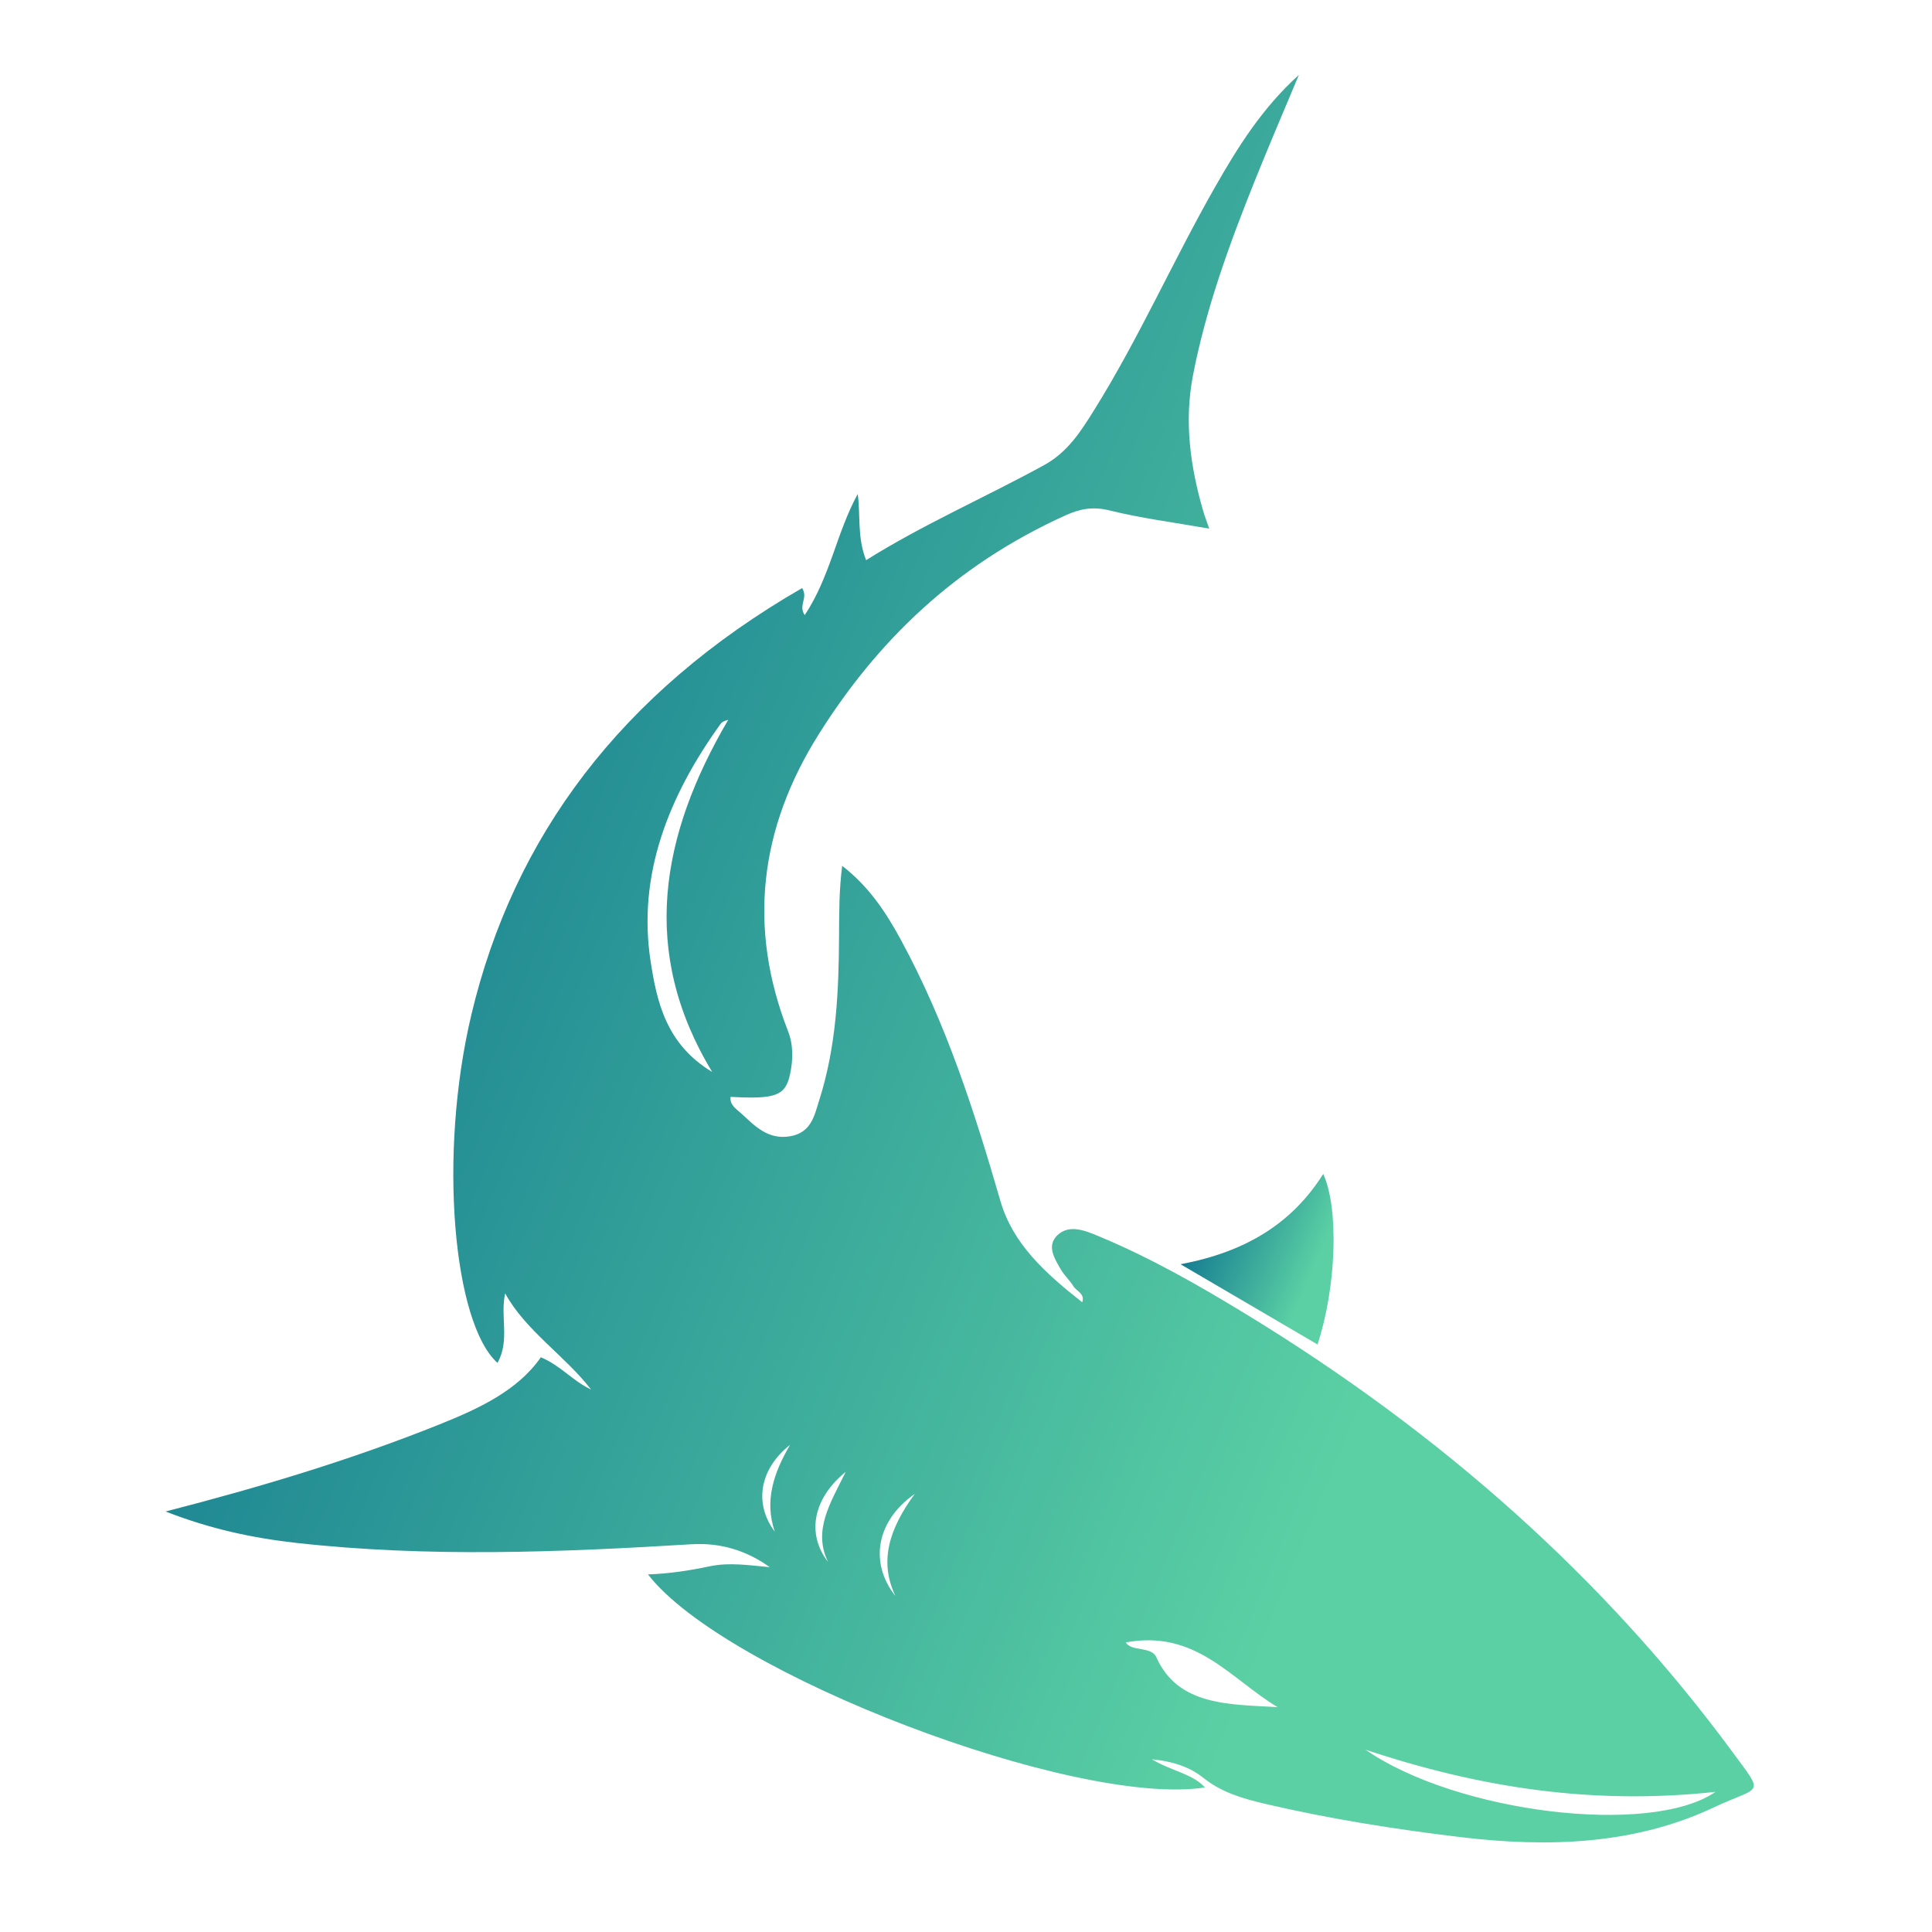 <svg width="399" height="399" xmlns="http://www.w3.org/2000/svg" class="iconLeft">
 <!---->
 <!---->
 <!---->
 <defs>
  <linearGradient y2="0%" x2="100%" y1="0%" x1="0%" id="b918639d-bd88-4758-9aaa-3afb885347b4" gradientTransform="rotate(25)">
   <stop stop-color=" rgb(1, 100, 139)" style="stop-color: rgb(1, 100, 139); stop-opacity: 1;" offset="0%"/>
   <stop stop-color=" rgb(91, 208, 164)" style="stop-color: rgb(91, 208, 164); stop-opacity: 1;" offset="100%"/>
  </linearGradient>
 </defs>
 <!---->
 <g>
  <title>background</title>
  <rect fill="none" id="canvas_background" height="401" width="401" y="-1" x="-1"/>
 </g>
 <g>
  <title>Layer 1</title>
  <g fill="url(#b918639d-bd88-4758-9aaa-3afb885347b4)" transform="matrix(4.512,0,0,3.733,-508.429,-273.711) " id="85e521dc-86a6-46b4-a583-57336573f0e8">
   <path id="svg_2" d="m149.397,105.857c0.293,0.537 -0.19,0.955 0.121,1.494c1.173,-2.141 1.445,-4.529 2.424,-6.698c0.137,1.184 -0.03,2.398 0.385,3.659c2.606,-1.977 5.463,-3.48 8.146,-5.257c1.09,-0.721 1.699,-1.899 2.287,-3.038c2.071,-4.013 3.613,-8.264 5.537,-12.344c1.039,-2.204 2.15,-4.36 3.839,-6.208c-0.663,1.919 -1.345,3.832 -1.985,5.758c-1.185,3.559 -2.266,7.143 -2.862,10.861c-0.407,2.539 -0.13,5.014 0.46,7.479c0.069,0.29 0.16,0.574 0.283,1.005c-1.623,-0.346 -3.122,-0.575 -4.561,-1.007c-0.781,-0.234 -1.375,-0.079 -2.01,0.268c-5.092,2.78 -8.634,7.001 -11.282,12.075c-2.765,5.298 -3.261,10.772 -1.427,16.46c0.252,0.781 0.232,1.591 0.096,2.374c-0.211,1.214 -0.67,1.402 -2.723,1.266c-0.06,0.458 0.295,0.697 0.537,0.971c0.584,0.658 1.195,1.417 2.188,1.209c0.985,-0.206 1.115,-1.183 1.325,-1.972c0.794,-2.992 0.901,-6.061 0.914,-9.134c0.005,-1.267 0.001,-2.534 0.143,-3.855c1.241,1.159 2.015,2.6 2.687,4.094c2.082,4.635 3.375,9.53 4.555,14.445c0.571,2.381 2.051,3.992 3.743,5.604c0.146,-0.468 -0.266,-0.613 -0.401,-0.885c-0.159,-0.319 -0.414,-0.592 -0.569,-0.914c-0.295,-0.612 -0.672,-1.319 -0.164,-1.908c0.545,-0.631 1.289,-0.247 1.878,0.049c2.398,1.204 4.603,2.731 6.756,4.318c8.988,6.625 16.445,14.674 22.259,24.212c1.508,2.474 1.314,1.845 -0.828,3.065c-3.646,2.079 -7.603,2.238 -11.639,1.651c-3.001,-0.437 -5.977,-1.007 -8.901,-1.833c-1.052,-0.297 -2.019,-0.644 -2.833,-1.432c-0.56,-0.543 -1.286,-0.91 -2.369,-1.037c0.905,0.656 1.86,0.794 2.43,1.558c-5.948,1.112 -21.983,-6.289 -25.493,-11.786c0.987,-0.043 1.911,-0.216 2.824,-0.449c0.915,-0.233 1.818,-0.051 2.749,0.048c-1.025,-0.895 -2.224,-1.368 -3.584,-1.268c-6.025,0.445 -12.051,0.735 -18.068,-0.072c-1.999,-0.269 -3.945,-0.768 -6,-1.74c4.426,-1.377 8.53,-2.882 12.477,-4.79c1.853,-0.896 3.626,-1.886 4.698,-3.742c0.919,0.466 1.449,1.305 2.298,1.784c-1.18,-1.856 -2.99,-3.247 -3.931,-5.318c-0.24,1.279 0.229,2.601 -0.353,3.844c-2.013,-2.18 -2.73,-11.485 -1.188,-19.293c1.931,-9.786 6.815,-17.777 15.132,-23.571zm-4.114,26.77c-3.339,-6.651 -2.363,-13.1 0.732,-19.481c-0.188,0.06 -0.287,0.121 -0.34,0.209c-2.416,4.049 -3.813,8.397 -3.214,13.132c0.285,2.243 0.705,4.602 2.822,6.14zm29.901,37.493c4.174,3.498 13.055,4.806 16.021,2.334c-5.585,0.734 -10.751,-0.212 -16.021,-2.334zm-4.02,-2.352c-2.171,-1.574 -3.744,-4.299 -6.952,-3.583c0.251,0.524 1.171,0.2 1.399,0.819c1.001,2.707 3.348,2.601 5.553,2.764zm-17.498,-6.154c-0.761,-1.949 -0.269,-3.726 0.887,-5.644c-1.767,1.492 -2.085,3.82 -0.887,5.644zm-4.819,-8.359c-1.391,1.327 -1.669,3.243 -0.699,4.805c-0.486,-1.703 -0.052,-3.258 0.699,-4.805zm1.738,6.479c-0.706,-1.756 0.111,-3.261 0.808,-4.985c-1.5,1.482 -1.802,3.426 -0.808,4.985z" clip-rule="evenodd"/>
   <path id="svg_3" d="m173.251,138.268c0.724,1.915 0.603,6.253 -0.262,9.434l-6.271,-4.439c3.004,-0.681 5.112,-2.274 6.533,-4.995z" clip-rule="evenodd"/>
  </g>
 </g>
</svg>